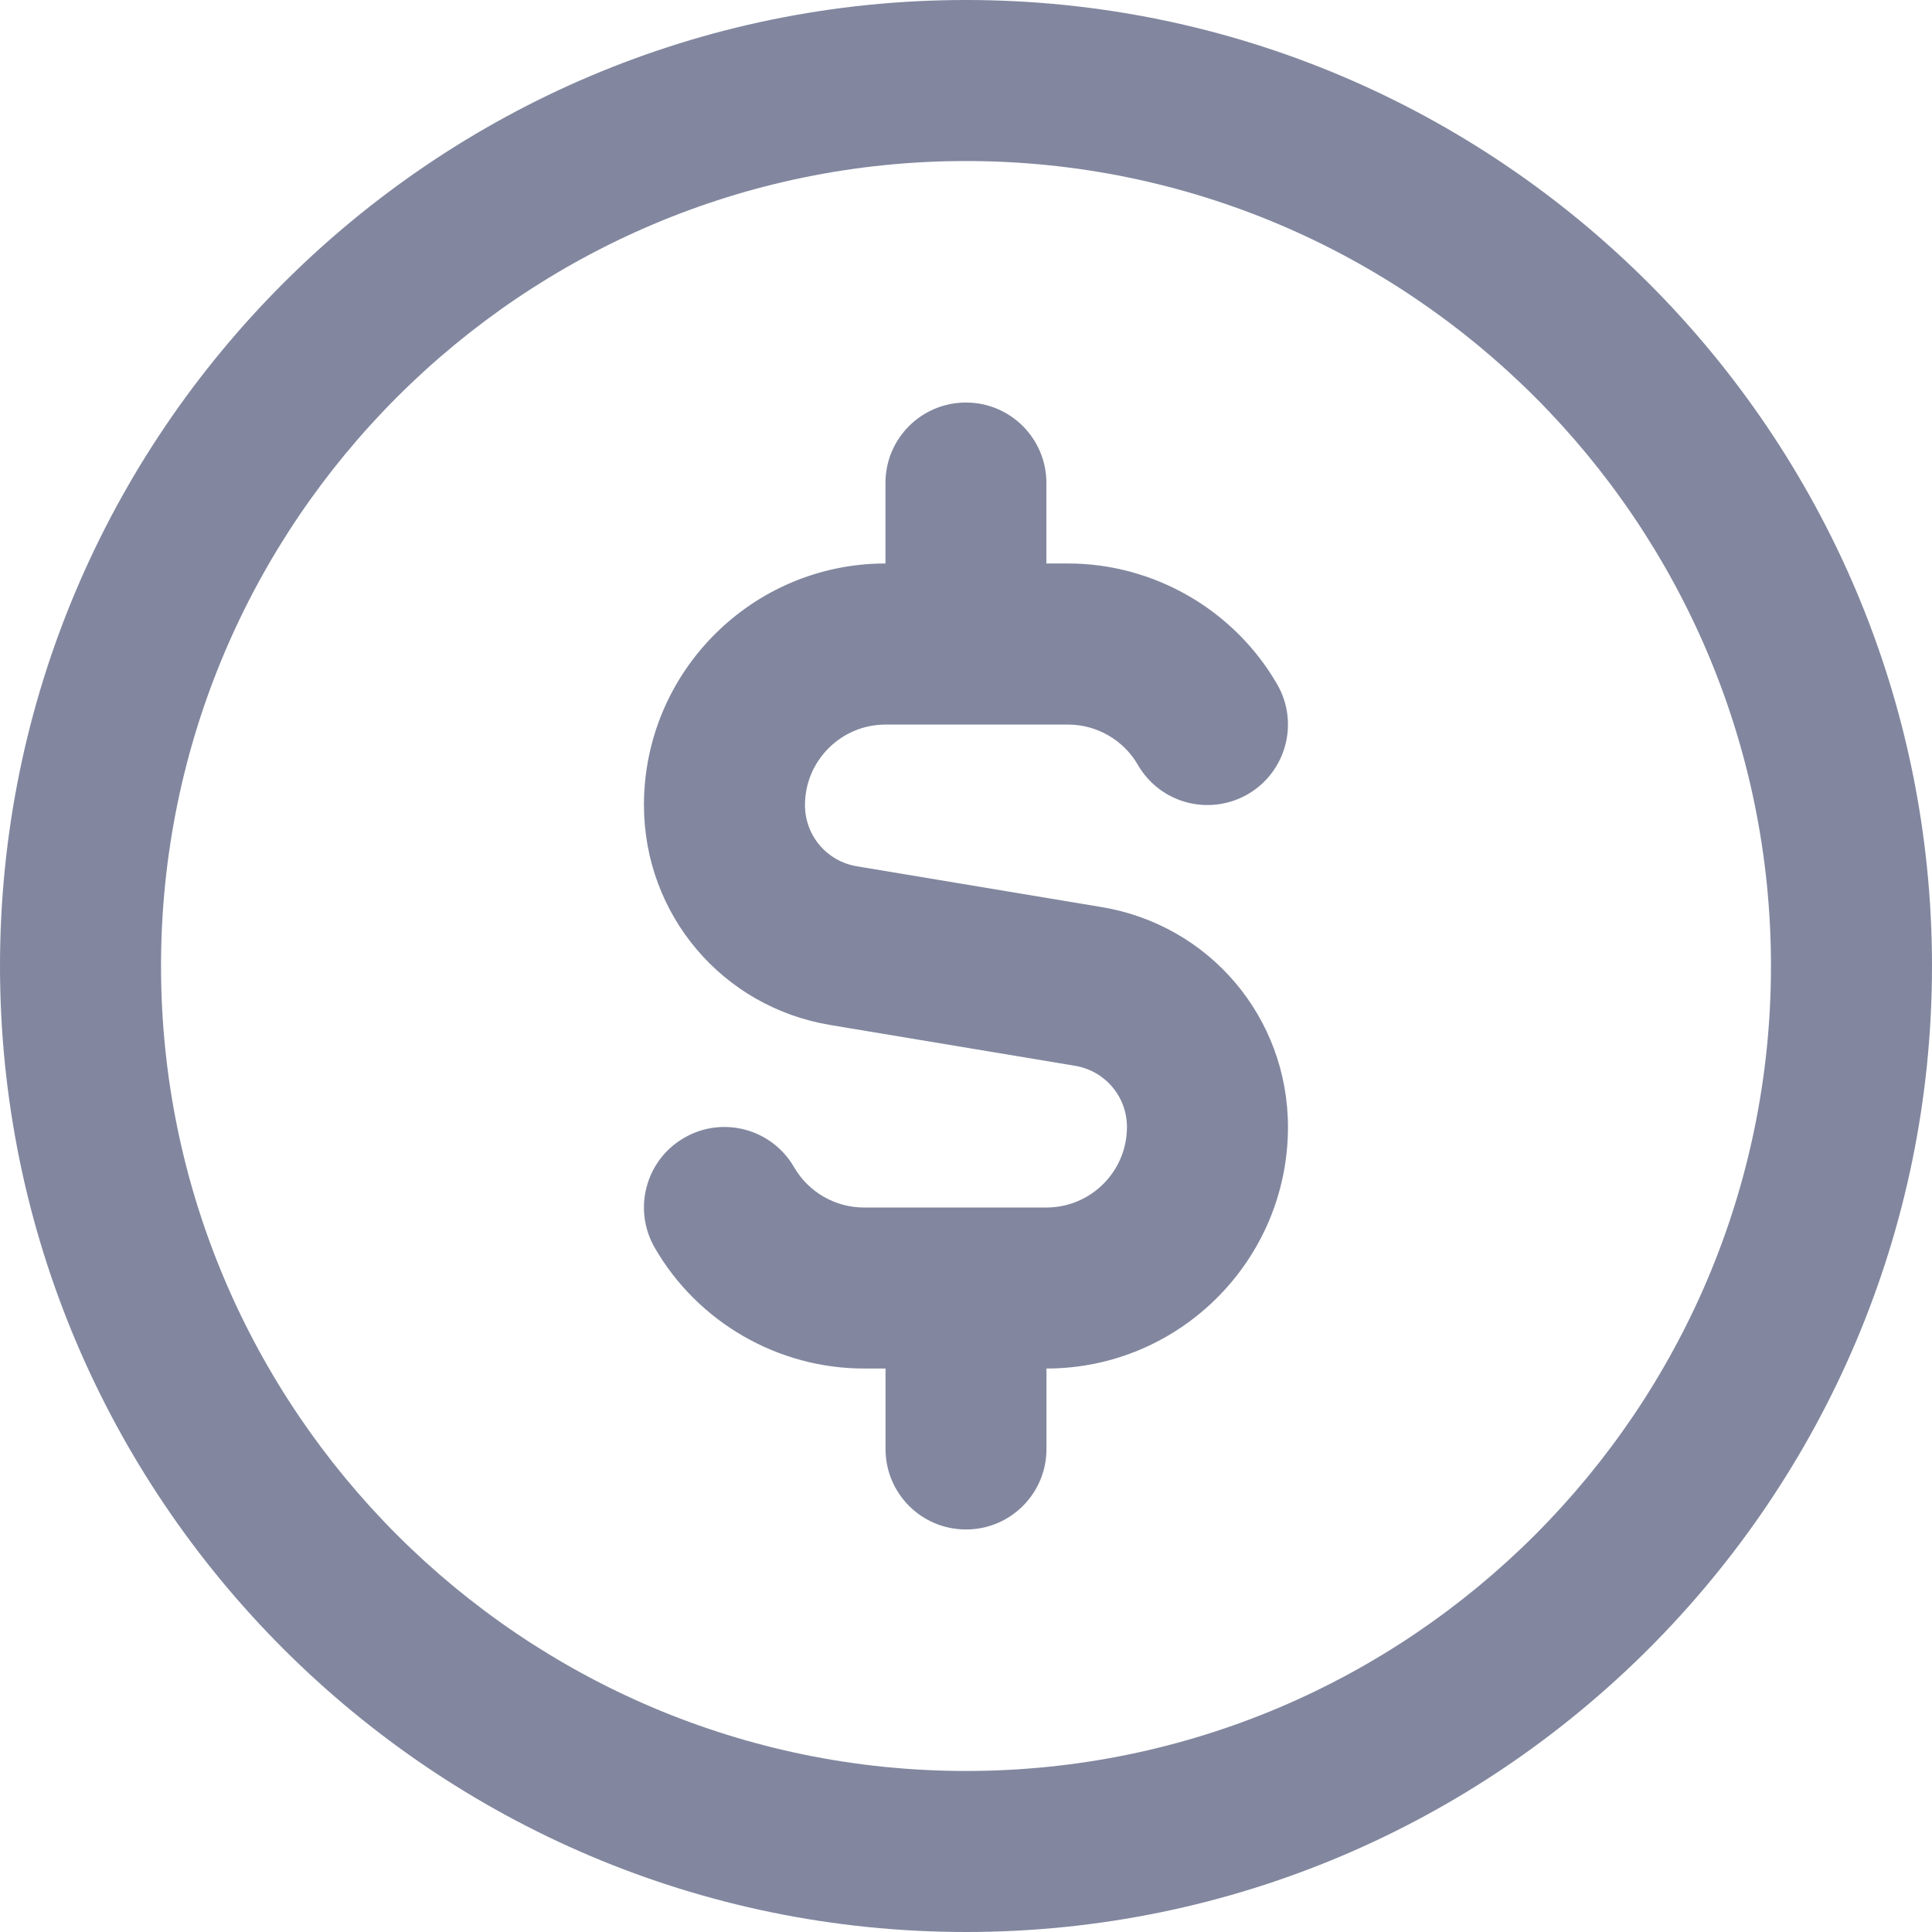 <svg width="26" height="26" viewBox="0 0 26 26" fill="none" xmlns="http://www.w3.org/2000/svg">
<g clip-path="url(#clip0_5_538)">
<path d="M13 0C5.832 0 0 5.832 0 13C0 20.168 5.832 26 13 26C20.168 26 26 20.168 26 13C26 5.832 20.168 0 13 0ZM13 23.833C7.027 23.833 2.167 18.974 2.167 13C2.167 7.027 7.027 2.167 13 2.167C18.974 2.167 23.833 7.027 23.833 13C23.833 18.974 18.974 23.833 13 23.833ZM17.333 15.167C17.333 16.959 15.875 18.417 14.083 18.417V19.5C14.083 20.099 13.599 20.583 13 20.583C12.401 20.583 11.917 20.099 11.917 19.5V18.417H11.626C10.47 18.417 9.391 17.795 8.812 16.793C8.512 16.274 8.689 15.612 9.206 15.313C9.725 15.011 10.388 15.191 10.686 15.707C10.88 16.043 11.24 16.25 11.625 16.25H14.082C14.68 16.25 15.166 15.765 15.166 15.167C15.166 14.757 14.872 14.411 14.468 14.343L11.174 13.794C9.72 13.553 8.666 12.307 8.666 10.833C8.666 9.041 10.124 7.583 11.916 7.583V6.5C11.916 5.902 12.4 5.417 12.999 5.417C13.598 5.417 14.082 5.902 14.082 6.5V7.583H14.373C15.528 7.583 16.608 8.206 17.187 9.208C17.487 9.726 17.309 10.388 16.793 10.688C16.273 10.988 15.611 10.811 15.313 10.293C15.119 9.958 14.759 9.751 14.374 9.751H11.917C11.319 9.751 10.833 10.238 10.833 10.834C10.833 11.244 11.127 11.591 11.531 11.658L14.825 12.207C16.279 12.449 17.333 13.694 17.333 15.168V15.167Z" fill="#82879F"/>
</g>
<defs>
<clipPath id="clip0_5_538">
<rect width="26" height="26" fill="white"/>
</clipPath>
</defs>
</svg>
